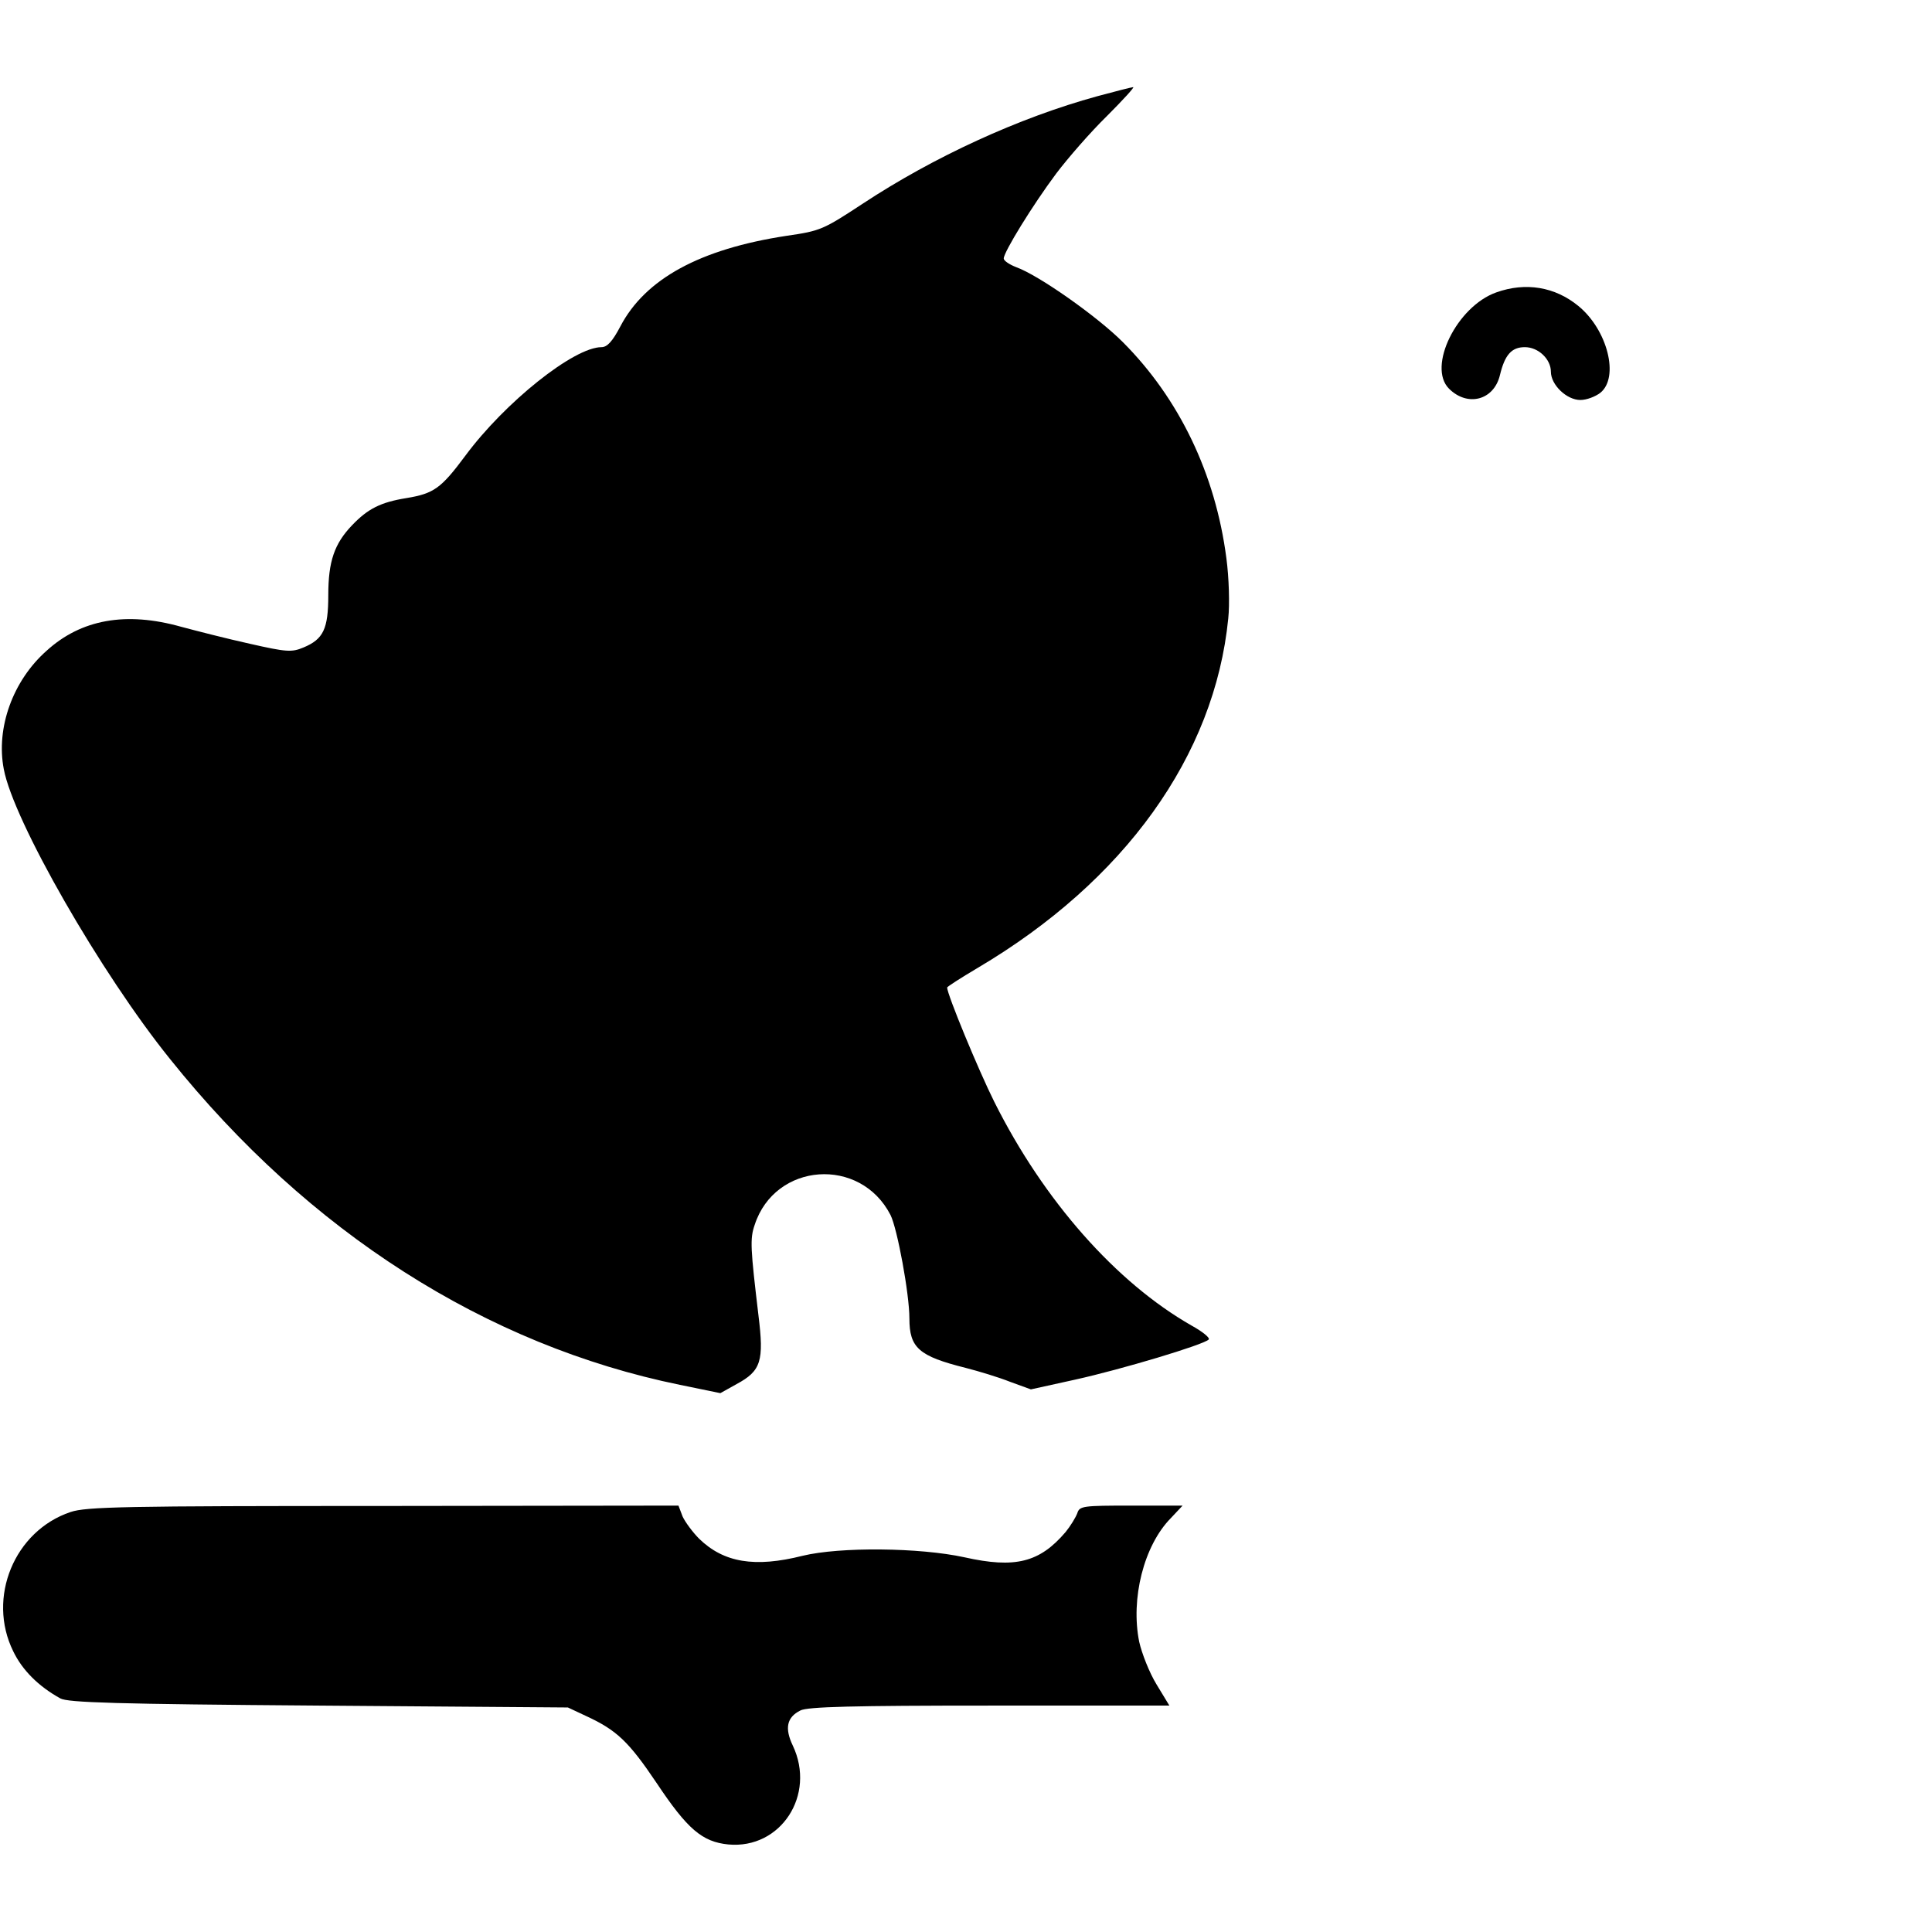 <?xml version="1.0" standalone="no"?>
<!DOCTYPE svg PUBLIC "-//W3C//DTD SVG 20010904//EN"
 "http://www.w3.org/TR/2001/REC-SVG-20010904/DTD/svg10.dtd">
<svg version="1.0" xmlns="http://www.w3.org/2000/svg"
 width="512pt" height="512pt" viewBox="0 0 512 512"
 preserveAspectRatio="xMidYMid meet">

<g transform="translate(0,512) scale(0.1,-0.1)"
fill="#000000" stroke="none">
<path d="M2908 4865 c-208 -57 -434 -161 -622 -285 -105 -69 -112 -72 -202
-85 -229 -35 -374 -114 -440 -240 -21 -40 -35 -55 -50 -55 -73 0 -256 -146
-361 -288 -64 -86 -83 -100 -156 -112 -68 -11 -102 -28 -144 -72 -47 -49 -63
-96 -63 -185 0 -90 -13 -117 -66 -139 -31 -13 -45 -12 -142 10 -59 13 -141 34
-182 45 -146 41 -265 20 -357 -64 -89 -79 -134 -204 -113 -313 25 -136 257
-541 441 -769 367 -458 837 -758 1351 -863 l107 -22 43 24 c65 35 73 61 58
182 -21 177 -23 203 -10 240 54 166 280 182 360 26 18 -36 50 -209 50 -274 0
-78 25 -100 149 -131 35 -9 88 -25 118 -37 l55 -20 118 26 c122 27 339 92 353
106 5 4 -16 21 -45 37 -200 114 -392 331 -523 593 -42 84 -125 285 -125 303 0
2 37 26 81 52 389 230 628 562 664 926 4 37 2 108 -5 160 -29 223 -125 423
-275 573 -68 68 -223 177 -282 198 -18 7 -33 17 -33 23 0 17 77 142 139 225
31 41 91 110 134 152 43 43 75 78 70 77 -4 0 -47 -11 -95 -24z"/>
<path d="M3965 4345 c-104 -37 -183 -197 -125 -255 49 -49 119 -31 135 36 13
54 31 74 66 74 36 0 69 -32 69 -65 0 -35 42 -75 78 -75 17 0 40 9 53 19 51 41
19 167 -58 230 -62 51 -140 64 -218 36z"/>
<path d="M187 1113 c-149 -50 -222 -227 -152 -369 24 -50 67 -93 125 -125 20
-11 146 -15 685 -19 l660 -5 49 -23 c80 -37 112 -67 186 -177 82 -123 121
-156 190 -163 139 -13 233 131 171 262 -22 46 -16 75 20 93 18 10 142 13 501
13 l477 0 -34 56 c-19 31 -39 82 -46 113 -23 114 12 255 84 328 l31 33 -136 0
c-128 0 -137 -1 -143 -20 -4 -11 -18 -34 -31 -50 -69 -81 -134 -97 -268 -67
-119 26 -330 28 -429 4 -127 -32 -209 -18 -274 45 -17 17 -37 44 -44 59 l-11
29 -782 -1 c-687 0 -787 -2 -829 -16z"/>
</g>
</svg>

